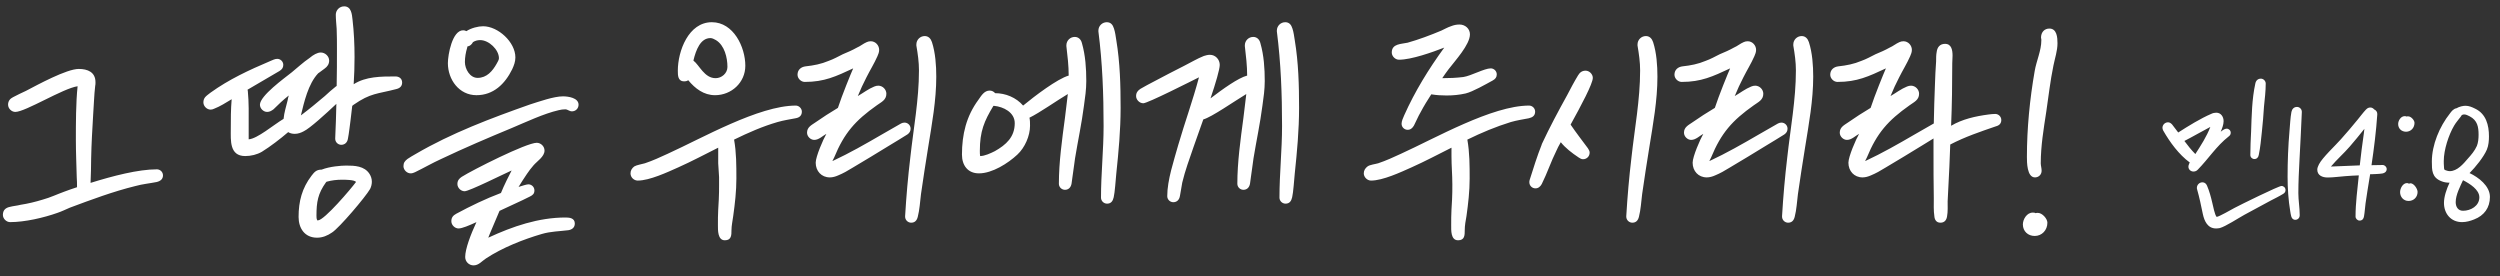 <svg width="208" height="23" viewBox="0 0 208 23" fill="none" xmlns="http://www.w3.org/2000/svg">
<rect x="0" y="0" width="208" height="23" fill="#333333" stroke="none"/>
<path d="M6.456 7.176C5.256 7.344 2.112 9.312 1.272 9.312C0.96 9.312 0.672 9.024 0.672 8.712C0.672 8.4 0.84 8.208 1.08 8.088C1.44 7.896 1.8 7.728 2.16 7.56C3.12 7.056 5.544 5.736 6.552 5.736C7.296 5.736 7.944 6 7.944 6.84C7.944 6.96 7.944 7.056 7.92 7.152C7.872 7.536 7.848 7.92 7.824 8.328L7.752 9.528C7.68 10.752 7.608 11.952 7.584 13.176C7.584 13.848 7.56 14.496 7.536 15.168C7.536 15.192 7.536 15.192 7.536 15.216C9.384 14.64 11.496 14.088 13.056 14.088C13.32 14.088 13.56 14.304 13.56 14.592C13.56 14.904 13.344 15.072 13.032 15.144C12.432 15.264 11.856 15.312 11.256 15.48C9.408 15.936 7.608 16.608 5.808 17.28C5.472 17.424 5.136 17.592 4.776 17.712C3.624 18.12 2.064 18.48 0.84 18.48C0.528 18.48 0.24 18.192 0.24 17.88C0.24 17.472 0.48 17.28 0.84 17.208C0.912 17.184 0.984 17.184 1.056 17.16L1.488 17.088C1.56 17.064 1.632 17.064 1.704 17.04C2.328 16.944 2.928 16.8 3.552 16.608C4.176 16.44 4.776 16.152 5.376 15.936C5.688 15.816 6.048 15.696 6.408 15.576C6.408 15.288 6.408 15.024 6.384 14.736C6.36 13.704 6.312 12.672 6.312 11.64C6.312 10.272 6.312 8.544 6.456 7.176ZM23.57 5.4C23.57 5.64 23.45 5.784 23.258 5.904C22.37 6.432 21.482 6.936 20.594 7.464C20.594 7.488 20.618 7.536 20.618 7.56C20.714 8.52 20.69 9.504 20.69 10.464C20.69 10.848 20.69 11.232 20.69 11.592C21.41 11.544 22.754 10.392 23.594 9.888C23.642 9.36 23.81 8.856 23.93 8.352C23.954 8.208 23.978 8.088 24.026 7.944C23.57 8.304 23.162 8.688 22.754 9.096C22.586 9.216 22.442 9.312 22.226 9.312C21.914 9.312 21.626 9.024 21.626 8.712C21.626 7.968 23.666 6.504 24.266 6.024C24.626 5.736 25.25 5.16 25.754 4.824C26.066 4.56 26.402 4.368 26.69 4.368C27.05 4.368 27.386 4.68 27.386 5.04C27.386 5.328 27.242 5.544 27.002 5.712C26.858 5.832 26.69 5.928 26.546 6.048L26.474 6.096C25.634 6.984 25.298 8.52 25.034 9.6C25.706 9.096 26.378 8.544 27.026 7.992C27.314 7.728 27.626 7.44 27.938 7.2C27.962 7.176 27.986 7.176 28.01 7.152C28.034 6.12 28.034 5.112 28.034 4.08C28.034 3.528 28.034 2.952 28.01 2.4C27.986 2.016 27.938 1.608 27.938 1.224C27.938 0.84 28.25 0.528 28.634 0.528C29.234 0.528 29.282 1.2 29.33 1.632C29.45 2.664 29.498 3.696 29.498 4.752C29.498 5.496 29.474 6.264 29.426 7.008C30.434 6.36 31.706 6.36 32.906 6.36C33.194 6.36 33.458 6.528 33.458 6.864C33.458 7.176 33.266 7.344 32.954 7.416C31.394 7.824 30.842 7.728 29.426 8.712C29.378 8.736 29.354 8.784 29.306 8.808C29.258 9.216 29.21 9.624 29.162 10.032C29.09 10.536 29.042 11.064 28.946 11.544C28.898 11.856 28.682 12.048 28.394 12.048C28.13 12.048 27.89 11.832 27.89 11.544V11.496C27.938 10.536 27.962 9.6 27.986 8.64C27.098 9.48 25.778 10.68 25.274 10.92C25.058 11.04 24.794 11.136 24.53 11.136C24.314 11.136 24.122 11.088 23.978 10.992C23.306 11.568 22.49 12.192 21.794 12.624C21.386 12.864 20.882 12.984 20.402 12.984C19.082 12.984 19.202 11.664 19.202 10.752C19.202 9.936 19.202 9.096 19.274 8.256C18.794 8.544 18.314 8.856 17.81 9.048C17.714 9.096 17.618 9.12 17.522 9.12C17.21 9.12 16.922 8.832 16.922 8.52C16.922 8.352 16.97 8.208 17.066 8.088C17.186 7.944 17.378 7.824 17.522 7.704C19.058 6.6 20.714 5.832 22.466 5.088C22.658 5.016 22.85 4.896 23.066 4.896C23.33 4.896 23.57 5.112 23.57 5.4ZM24.842 18.048C24.842 16.752 25.13 15.648 25.922 14.616C26.162 14.304 26.33 14.112 26.762 14.112C27.434 13.848 28.394 13.776 28.802 13.776C29.498 13.776 30.314 13.8 30.746 14.472C30.866 14.664 30.938 14.88 30.938 15.12C30.938 15.312 30.89 15.528 30.794 15.72C30.41 16.392 28.226 18.96 27.626 19.344C27.242 19.608 26.834 19.776 26.378 19.776C25.346 19.776 24.842 18.984 24.842 18.048ZM26.402 18.336C26.402 18.336 26.426 18.336 26.45 18.336C26.978 18.336 29.234 15.672 29.618 15.144C29.522 14.952 28.682 14.952 28.466 14.952C28.01 14.952 27.602 15 27.17 15.12C27.146 15.144 27.146 15.144 27.122 15.168C26.45 16.104 26.33 16.8 26.33 17.952C26.33 18.072 26.33 18.216 26.402 18.336ZM37.264 5.256C37.264 4.56 37.624 2.52 38.536 2.52C38.632 2.52 38.728 2.544 38.8 2.592C39.208 2.328 39.784 2.184 40.192 2.184C41.44 2.184 42.88 3.504 42.88 4.776C42.88 5.136 42.76 5.448 42.616 5.76C42.016 6.984 41.056 7.92 39.64 7.92C38.2 7.92 37.264 6.624 37.264 5.256ZM38.872 3.96C38.752 4.344 38.68 4.776 38.68 5.16C38.68 5.736 39.088 6.48 39.736 6.48C40.504 6.48 40.984 5.904 41.32 5.304C41.392 5.16 41.512 4.992 41.512 4.848C41.512 4.128 40.672 3.336 39.952 3.336C39.736 3.336 39.544 3.384 39.352 3.504C39.256 3.696 39.088 3.84 38.896 3.864C38.872 3.888 38.872 3.936 38.872 3.96ZM47.032 9.096C46.84 9.096 46.672 9.12 46.48 9.168C45.232 9.456 43.768 10.152 42.568 10.656C40.6 11.472 38.632 12.312 36.712 13.224C35.968 13.56 35.272 13.968 34.528 14.328C34.408 14.376 34.312 14.424 34.168 14.424C33.856 14.424 33.568 14.136 33.568 13.824C33.568 13.536 33.688 13.392 33.904 13.224C34.12 13.08 34.36 12.936 34.576 12.816C37.576 11.064 40.84 9.84 44.104 8.688C44.872 8.448 46.072 8.016 46.84 8.016C47.272 8.016 48.136 8.136 48.136 8.712C48.136 9.024 47.896 9.264 47.584 9.264C47.368 9.264 47.224 9.096 47.032 9.096ZM42.568 14.184C41.968 14.448 39.04 15.912 38.656 15.912C38.344 15.912 38.056 15.624 38.056 15.312C38.056 15.024 38.2 14.856 38.416 14.712C39.328 14.136 43.792 11.88 44.656 11.88C44.992 11.88 45.304 12.168 45.304 12.528C45.304 13.032 44.68 13.416 44.392 13.752C44.176 13.992 44.008 14.232 43.84 14.472C43.6 14.832 43.36 15.192 43.144 15.552C43.456 15.456 43.816 15.336 43.96 15.336C44.224 15.336 44.464 15.552 44.464 15.84C44.464 16.104 44.344 16.224 44.104 16.344C43.264 16.776 42.4 17.136 41.56 17.544C41.296 18.192 40.744 19.44 40.624 19.776C42.64 18.84 44.8 18.096 47.056 18.096C47.392 18.096 47.824 18.144 47.824 18.6C47.824 18.936 47.584 19.104 47.296 19.152C46.528 19.248 45.832 19.248 45.088 19.464C43.528 19.92 41.776 20.616 40.432 21.504C40.096 21.72 39.832 22.08 39.4 22.08C39.016 22.08 38.704 21.768 38.704 21.384C38.704 20.712 39.16 19.512 39.64 18.48C39.016 18.768 38.44 19.008 38.152 19.008C37.84 19.008 37.552 18.72 37.552 18.408C37.552 18.096 37.696 17.928 37.96 17.784C39.16 17.136 40.408 16.536 41.68 16.056C41.896 15.504 42.424 14.448 42.568 14.184ZM59.491 7.92C58.555 7.92 57.835 7.368 57.259 6.672C57.163 6.744 57.067 6.768 56.923 6.768C56.395 6.768 56.395 6.264 56.395 5.88C56.395 4.248 57.283 1.848 59.227 1.848C61.027 1.848 62.011 3.912 62.011 5.472C62.011 6.864 60.859 7.92 59.491 7.92ZM57.691 5.04C58.195 5.424 58.603 6.504 59.539 6.504C60.043 6.504 60.523 6.096 60.523 5.568C60.523 4.8 60.283 3.768 59.563 3.336C59.419 3.264 59.275 3.168 59.107 3.168C58.291 3.168 57.907 4.128 57.691 5.04ZM66.715 9.288C66.715 9.624 66.499 9.792 66.187 9.84C65.683 9.936 65.203 10.008 64.699 10.152C63.451 10.512 62.251 11.04 61.075 11.616C61.267 12.672 61.267 13.776 61.267 14.856C61.267 15.912 61.147 16.944 61.003 17.976C60.955 18.36 60.859 18.768 60.859 19.152C60.859 19.56 60.859 19.992 60.307 19.992C59.707 19.992 59.731 19.152 59.731 18.72C59.731 18.288 59.731 17.88 59.755 17.448L59.803 16.608C59.827 16.176 59.827 15.768 59.827 15.336C59.827 15.144 59.827 14.928 59.827 14.736L59.755 13.584C59.755 13.392 59.755 13.176 59.755 12.984C59.755 12.768 59.755 12.528 59.755 12.288C58.651 12.84 57.571 13.416 56.443 13.92C55.531 14.328 54.043 15.024 53.059 15.024C52.747 15.024 52.459 14.76 52.459 14.424C52.459 14.184 52.579 13.992 52.771 13.848C52.963 13.728 53.419 13.656 53.659 13.584C54.307 13.368 54.931 13.08 55.555 12.792C58.411 11.496 63.139 8.784 66.211 8.784C66.475 8.784 66.715 9.024 66.715 9.288ZM76.458 5.856C76.458 5.16 76.362 4.488 76.242 3.792C76.242 3.768 76.242 3.72 76.242 3.696C76.242 3.312 76.554 3 76.938 3C77.25 3 77.442 3.216 77.538 3.504C77.826 4.392 77.898 5.448 77.898 6.384C77.898 8.352 77.538 10.296 77.226 12.24C77.01 13.536 76.818 14.856 76.626 16.152C76.554 16.752 76.506 17.472 76.362 18.024C76.29 18.336 76.122 18.528 75.81 18.528C75.546 18.528 75.306 18.312 75.306 18.024V17.976C75.402 16.344 75.546 14.712 75.738 13.104C76.002 10.68 76.458 8.304 76.458 5.856ZM70.986 5.688C69.546 6.36 68.586 6.816 66.954 6.816C66.642 6.816 66.354 6.528 66.354 6.216C66.354 5.808 66.642 5.568 67.026 5.52C67.698 5.448 68.322 5.328 68.946 5.064C69.354 4.92 69.738 4.704 70.122 4.512C70.53 4.344 70.914 4.176 71.298 3.96C71.586 3.84 71.826 3.624 72.114 3.504C72.21 3.456 72.33 3.432 72.45 3.432C72.834 3.432 73.146 3.768 73.146 4.152C73.146 4.344 73.074 4.512 73.002 4.68C72.738 5.28 72.378 5.856 72.09 6.432C71.826 6.936 71.586 7.464 71.37 7.992C71.826 7.728 72.258 7.392 72.738 7.2C72.858 7.152 72.954 7.128 73.074 7.128C73.434 7.128 73.746 7.44 73.746 7.8C73.746 8.328 73.314 8.496 72.954 8.76C71.154 10.032 70.242 11.064 69.402 13.104C69.354 13.2 69.306 13.296 69.258 13.392H69.282C70.674 12.744 72.018 11.976 73.338 11.208L74.97 10.272C75.066 10.224 75.162 10.2 75.258 10.2C75.522 10.2 75.762 10.416 75.762 10.704C75.762 10.92 75.666 11.064 75.498 11.184C75.018 11.496 74.514 11.784 74.01 12.096C72.978 12.72 71.946 13.368 70.914 13.968C70.53 14.208 70.146 14.424 69.738 14.592C69.522 14.688 69.282 14.76 69.042 14.76C68.346 14.76 67.866 14.232 67.866 13.536C67.866 13.032 68.49 11.592 68.754 11.136C68.442 11.304 68.13 11.64 67.746 11.64C67.434 11.64 67.146 11.352 67.146 11.04C67.146 10.584 67.506 10.416 67.818 10.2C68.442 9.768 69.066 9.36 69.714 8.976C70.05 7.944 70.794 6.12 70.986 5.688ZM91.819 10.488C91.819 7.848 91.723 5.232 91.387 2.616C91.387 2.592 91.387 2.568 91.387 2.544C91.387 2.16 91.699 1.848 92.083 1.848C92.419 1.848 92.587 2.064 92.683 2.376C92.779 2.664 92.827 3.024 92.875 3.336C93.187 5.208 93.235 7.104 93.235 8.976C93.235 10.824 93.067 12.624 92.875 14.448C92.827 14.928 92.755 16.032 92.659 16.416C92.587 16.728 92.443 16.944 92.107 16.944C91.843 16.944 91.603 16.728 91.603 16.44C91.603 14.448 91.819 12.48 91.819 10.488ZM80.035 12.864C80.035 11.184 80.395 9.672 81.403 8.304C81.643 7.968 81.883 7.536 82.339 7.536C82.507 7.536 82.675 7.608 82.795 7.752C83.659 7.752 84.547 8.112 85.123 8.784C86.083 7.992 87.979 6.552 88.915 6.288C88.915 5.472 88.819 4.656 88.723 3.84C88.723 3.816 88.723 3.792 88.723 3.768C88.723 3.384 89.035 3.072 89.419 3.072C89.731 3.072 89.947 3.288 90.019 3.6C90.307 4.608 90.379 5.688 90.379 6.744C90.379 7.44 90.283 8.112 90.187 8.784C89.995 10.272 89.683 11.712 89.443 13.176C89.419 13.344 89.395 13.536 89.371 13.704L89.227 14.736C89.203 14.904 89.179 15.096 89.155 15.264C89.107 15.576 88.915 15.792 88.603 15.792C88.339 15.792 88.099 15.576 88.099 15.288C88.099 13.488 88.363 11.616 88.603 9.816C88.675 9.168 88.771 8.496 88.843 7.824C87.955 8.352 86.491 9.384 85.651 9.792C85.699 10.008 85.699 10.224 85.699 10.464C85.699 11.304 85.267 12.288 84.643 12.864C83.875 13.584 82.555 14.424 81.451 14.424C80.515 14.424 80.035 13.752 80.035 12.864ZM81.547 12.984C81.931 12.984 82.435 12.744 82.771 12.576C83.707 12.048 84.427 11.4 84.427 10.248C84.427 9.336 83.467 8.88 82.723 8.808C82.699 8.808 82.675 8.808 82.651 8.808C81.883 10.08 81.523 10.92 81.523 12.552C81.523 12.696 81.523 12.84 81.547 12.984ZM106.667 10.488C106.667 7.848 106.571 5.232 106.235 2.616C106.235 2.592 106.235 2.568 106.235 2.544C106.235 2.16 106.547 1.848 106.931 1.848C107.267 1.848 107.435 2.064 107.531 2.376C107.627 2.664 107.675 3.024 107.723 3.336C108.035 5.208 108.083 7.104 108.083 8.976C108.083 10.824 107.915 12.624 107.723 14.448C107.675 14.928 107.603 16.032 107.507 16.416C107.435 16.728 107.291 16.944 106.955 16.944C106.691 16.944 106.451 16.728 106.451 16.44C106.451 14.448 106.667 12.48 106.667 10.488ZM99.755 6.432C99.131 6.744 95.483 8.592 95.123 8.592C94.811 8.592 94.523 8.304 94.523 7.992C94.523 7.704 94.667 7.536 94.883 7.392C95.243 7.176 95.627 6.984 95.987 6.792C96.827 6.336 97.691 5.904 98.531 5.472C99.059 5.208 99.611 4.872 100.163 4.656C100.331 4.608 100.475 4.56 100.667 4.56C101.123 4.56 101.483 4.944 101.483 5.4C101.483 5.76 101.147 6.912 100.715 8.184C101.723 7.416 103.019 6.48 103.763 6.288C103.763 5.472 103.667 4.656 103.571 3.84C103.571 3.816 103.571 3.792 103.571 3.768C103.571 3.384 103.883 3.072 104.267 3.072C104.579 3.072 104.795 3.288 104.867 3.6C105.155 4.608 105.227 5.688 105.227 6.744C105.227 7.44 105.131 8.112 105.035 8.784C104.843 10.272 104.531 11.712 104.291 13.176C104.267 13.344 104.243 13.536 104.219 13.704L104.075 14.736C104.051 14.904 104.027 15.096 104.003 15.264C103.955 15.576 103.763 15.792 103.451 15.792C103.187 15.792 102.947 15.576 102.947 15.288C102.947 13.488 103.211 11.616 103.451 9.816C103.523 9.168 103.619 8.496 103.691 7.824C102.659 8.448 100.811 9.744 100.115 9.936C99.755 10.944 99.443 11.832 99.299 12.24C98.963 13.224 98.603 14.184 98.363 15.192C98.291 15.576 98.243 15.936 98.171 16.296C98.123 16.608 97.931 16.824 97.619 16.824C97.355 16.824 97.115 16.608 97.115 16.32C97.115 14.976 97.667 13.368 98.027 12.072C98.579 10.176 99.251 8.328 99.755 6.432ZM120.163 3.96C119.179 4.344 117.427 4.968 116.395 4.968C116.083 4.968 115.795 4.68 115.795 4.368C115.795 3.624 116.587 3.672 117.115 3.552C118.051 3.288 119.011 2.928 119.923 2.544C120.187 2.424 120.427 2.28 120.715 2.184C120.955 2.088 121.171 2.04 121.435 2.04C121.891 2.04 122.299 2.376 122.299 2.856C122.299 3.72 121.051 5.064 120.523 5.76C120.331 6 120.163 6.264 119.995 6.504C120.571 6.504 121.171 6.48 121.747 6.408C122.395 6.312 123.499 5.688 124.027 5.688C124.291 5.688 124.531 5.904 124.531 6.192C124.531 6.432 124.411 6.576 124.195 6.696C123.619 7.008 122.539 7.632 121.939 7.776C121.411 7.896 120.883 7.944 120.355 7.944C119.947 7.944 119.515 7.92 119.083 7.848C118.771 8.328 118.459 8.832 118.195 9.336C117.979 9.696 117.835 10.08 117.643 10.44C117.523 10.656 117.355 10.8 117.115 10.8C116.851 10.8 116.611 10.584 116.611 10.296C116.611 10.08 116.731 9.816 116.827 9.6C117.715 7.608 118.867 5.736 120.163 3.96ZM127.723 9.288C127.723 9.624 127.507 9.768 127.195 9.84C126.691 9.936 126.211 10.008 125.707 10.152C124.459 10.536 123.259 11.04 122.083 11.616C122.275 12.696 122.275 13.776 122.275 14.856C122.275 15.912 122.155 16.944 122.011 17.976C121.939 18.36 121.867 18.768 121.867 19.152C121.867 19.56 121.867 19.992 121.315 19.992C120.691 19.992 120.739 19.152 120.739 18.72C120.739 18.288 120.739 17.88 120.763 17.448L120.811 16.608C120.835 16.176 120.835 15.768 120.835 15.336C120.835 14.568 120.763 13.776 120.763 12.984C120.763 12.768 120.763 12.528 120.763 12.288C119.659 12.84 118.579 13.416 117.451 13.92C116.539 14.328 115.051 15.024 114.067 15.024C113.755 15.024 113.467 14.736 113.467 14.424C113.467 14.184 113.587 13.992 113.779 13.848C113.971 13.704 114.427 13.656 114.667 13.584C115.315 13.368 115.939 13.08 116.563 12.792C119.419 11.496 124.147 8.784 127.219 8.784C127.483 8.784 127.723 9 127.723 9.288ZM136.458 5.856C136.458 5.16 136.362 4.488 136.242 3.792C136.242 3.768 136.242 3.72 136.242 3.696C136.242 3.312 136.554 3 136.938 3C137.25 3 137.442 3.216 137.538 3.504C137.826 4.392 137.898 5.448 137.898 6.384C137.898 8.352 137.538 10.296 137.226 12.24C137.01 13.536 136.818 14.856 136.626 16.152C136.554 16.752 136.506 17.472 136.362 18.024C136.29 18.336 136.122 18.528 135.81 18.528C135.546 18.528 135.306 18.312 135.306 18.024V17.976C135.402 16.344 135.546 14.712 135.738 13.104C136.002 10.68 136.458 8.304 136.458 5.856ZM127.242 15.168C127.242 15.12 127.242 15.048 127.266 14.976C127.578 13.992 127.89 12.984 128.274 12.024V12C128.922 10.608 129.642 9.264 130.386 7.92C130.674 7.368 130.962 6.816 131.298 6.264C131.442 6.024 131.634 5.88 131.922 5.88C132.234 5.88 132.522 6.168 132.522 6.48C132.522 6.96 131.538 8.808 130.674 10.368C131.13 11.04 131.634 11.688 132.114 12.336C132.186 12.456 132.258 12.552 132.258 12.696C132.258 13.008 132.018 13.248 131.706 13.248C131.562 13.248 131.466 13.176 131.346 13.104C130.77 12.72 130.242 12.312 129.858 11.832C129.69 12.12 129.57 12.36 129.498 12.528C129.042 13.44 128.73 14.4 128.274 15.312C128.154 15.528 127.986 15.672 127.746 15.672C127.482 15.672 127.242 15.456 127.242 15.168ZM149.419 5.856C149.419 5.16 149.323 4.488 149.203 3.792C149.203 3.768 149.203 3.72 149.203 3.696C149.203 3.312 149.515 3 149.899 3C150.211 3 150.403 3.216 150.499 3.504C150.787 4.392 150.859 5.448 150.859 6.384C150.859 8.352 150.499 10.296 150.187 12.24C149.971 13.536 149.779 14.856 149.587 16.152C149.515 16.752 149.467 17.472 149.323 18.024C149.251 18.336 149.083 18.528 148.771 18.528C148.507 18.528 148.267 18.312 148.267 18.024V17.976C148.363 16.344 148.507 14.712 148.699 13.104C148.963 10.68 149.419 8.304 149.419 5.856ZM143.947 5.688C142.507 6.36 141.547 6.816 139.915 6.816C139.603 6.816 139.315 6.528 139.315 6.216C139.315 5.808 139.603 5.568 139.987 5.52C140.659 5.448 141.283 5.328 141.907 5.064C142.315 4.92 142.699 4.704 143.083 4.512C143.491 4.344 143.875 4.176 144.259 3.96C144.547 3.84 144.787 3.624 145.075 3.504C145.171 3.456 145.291 3.432 145.411 3.432C145.795 3.432 146.107 3.768 146.107 4.152C146.107 4.344 146.035 4.512 145.963 4.68C145.699 5.28 145.339 5.856 145.051 6.432C144.787 6.936 144.547 7.464 144.331 7.992C144.787 7.728 145.219 7.392 145.699 7.2C145.819 7.152 145.915 7.128 146.035 7.128C146.395 7.128 146.707 7.44 146.707 7.8C146.707 8.328 146.275 8.496 145.915 8.76C144.115 10.032 143.203 11.064 142.363 13.104C142.315 13.2 142.267 13.296 142.219 13.392H142.243C143.635 12.744 144.979 11.976 146.299 11.208L147.931 10.272C148.027 10.224 148.123 10.2 148.219 10.2C148.483 10.2 148.723 10.416 148.723 10.704C148.723 10.92 148.627 11.064 148.459 11.184C147.979 11.496 147.475 11.784 146.971 12.096C145.939 12.72 144.907 13.368 143.875 13.968C143.491 14.208 143.107 14.424 142.699 14.592C142.483 14.688 142.243 14.76 142.003 14.76C141.307 14.76 140.827 14.232 140.827 13.536C140.827 13.032 141.451 11.592 141.715 11.136C141.403 11.304 141.091 11.64 140.707 11.64C140.395 11.64 140.107 11.352 140.107 11.04C140.107 10.584 140.467 10.416 140.779 10.2C141.403 9.768 142.027 9.36 142.675 8.976C143.011 7.944 143.755 6.12 143.947 5.688ZM156.908 5.688C155.468 6.36 154.508 6.816 152.876 6.816C152.564 6.816 152.276 6.528 152.276 6.216C152.276 5.808 152.564 5.568 152.948 5.52C153.62 5.448 154.244 5.328 154.868 5.064C155.276 4.92 155.66 4.704 156.044 4.512C156.452 4.344 156.836 4.176 157.22 3.96C157.508 3.84 157.748 3.624 158.036 3.504C158.132 3.456 158.252 3.432 158.372 3.432C158.756 3.432 159.068 3.768 159.068 4.152C159.068 4.344 158.996 4.512 158.924 4.68C158.66 5.28 158.3 5.856 158.012 6.432C157.748 6.936 157.508 7.464 157.292 7.992C157.748 7.728 158.18 7.392 158.66 7.2C158.78 7.152 158.876 7.128 158.996 7.128C159.356 7.128 159.668 7.44 159.668 7.8C159.668 8.328 159.236 8.496 158.876 8.76C157.076 10.032 156.164 11.064 155.324 13.104C155.276 13.2 155.228 13.296 155.18 13.392H155.204C156.596 12.744 157.94 11.976 159.26 11.208L160.892 10.272C160.916 9.168 160.94 8.088 160.988 7.008C161.012 6.36 161.036 5.736 161.084 5.112C161.084 4.848 161.084 4.56 161.132 4.32C161.18 3.936 161.396 3.648 161.828 3.648C162.38 3.648 162.452 4.2 162.452 4.632C162.452 4.824 162.428 5.04 162.428 5.256C162.428 6.984 162.404 8.736 162.332 10.464C163.268 9.912 164.348 9.672 165.428 9.528C165.62 9.504 165.812 9.48 166.004 9.48C166.268 9.48 166.508 9.696 166.508 9.984C166.508 10.272 166.34 10.44 166.052 10.512C164.732 10.968 163.508 11.376 162.26 12.024C162.236 12.648 162.212 13.272 162.188 13.872L162.044 16.752C162.044 17.136 162.068 17.616 161.996 18C161.948 18.312 161.78 18.528 161.444 18.528C161.108 18.528 160.964 18.288 160.94 18C160.868 17.544 160.892 16.968 160.892 16.488C160.868 15.192 160.868 13.92 160.868 12.648C160.868 12.264 160.868 11.904 160.868 11.52C160.556 11.712 160.244 11.904 159.932 12.096C158.9 12.72 157.868 13.368 156.836 13.968C156.452 14.208 156.068 14.424 155.66 14.592C155.444 14.688 155.204 14.76 154.964 14.76C154.268 14.76 153.788 14.232 153.788 13.536C153.788 13.032 154.412 11.592 154.676 11.136C154.364 11.304 154.052 11.64 153.668 11.64C153.356 11.64 153.068 11.352 153.068 11.04C153.068 10.584 153.428 10.416 153.74 10.2C154.364 9.768 154.988 9.36 155.636 8.976C155.972 7.944 156.716 6.12 156.908 5.688ZM169.839 3.36C169.839 3.336 169.839 3.312 169.839 3.288L169.815 3.144C169.815 3.12 169.815 3.096 169.815 3.072C169.839 2.664 170.103 2.376 170.511 2.376C171.135 2.376 171.183 3.12 171.183 3.6C171.183 4.224 170.967 4.848 170.847 5.448C170.583 6.72 170.439 8.016 170.247 9.312C170.031 10.728 169.791 12.144 169.791 13.584C169.791 13.776 169.863 13.992 169.863 14.208C169.863 14.52 169.623 14.76 169.311 14.76C168.639 14.76 168.639 13.488 168.639 13.056C168.639 10.68 168.879 8.232 169.287 5.904C169.431 5.064 169.839 4.2 169.839 3.36ZM168.303 18.672C168.303 18.24 168.639 17.688 169.119 17.688C169.191 17.688 169.287 17.688 169.359 17.736C169.407 17.712 169.479 17.712 169.551 17.712C169.911 17.712 170.343 18.192 170.343 18.528C170.343 19.152 169.887 19.632 169.287 19.632C168.735 19.632 168.303 19.248 168.303 18.672ZM187.228 12.896C187.228 12.256 187.26 11.6 187.292 10.944C187.34 9.616 187.356 8.256 187.644 6.944C187.692 6.704 187.852 6.544 188.108 6.544C188.316 6.544 188.508 6.736 188.508 6.944C188.508 7.584 188.428 8.24 188.364 8.864C188.316 9.568 188.268 10.272 188.188 10.96C188.124 11.584 188.06 12.272 187.932 12.88C187.9 13.088 187.772 13.232 187.564 13.232C187.388 13.232 187.228 13.088 187.228 12.896ZM182.124 13.664C182.14 13.616 182.156 13.568 182.188 13.52C181.276 12.848 180.54 11.84 179.98 10.864C179.948 10.784 179.916 10.72 179.916 10.64C179.916 10.384 180.124 10.176 180.38 10.176C180.524 10.176 180.62 10.256 180.716 10.352C180.892 10.576 181.068 10.8 181.228 11.024C182.076 10.48 183.084 9.856 183.98 9.472C184.108 9.408 184.252 9.376 184.396 9.376C184.78 9.376 185.004 9.712 185.004 10.08C185.004 10.368 184.876 10.688 184.764 10.96C184.908 10.848 185.084 10.704 185.26 10.704C185.436 10.704 185.596 10.848 185.596 11.04C185.596 11.168 185.548 11.264 185.436 11.344C184.396 12.16 183.756 13.2 182.844 14.128C182.748 14.224 182.636 14.272 182.492 14.272C182.268 14.272 182.076 14.096 182.076 13.872C182.076 13.792 182.092 13.728 182.124 13.664ZM183.9 10.56C183.164 10.944 182.46 11.36 181.74 11.728C182.028 12.112 182.316 12.48 182.652 12.816C183.116 12.096 183.596 11.36 183.9 10.56ZM184.38 19.008C183.676 19.008 183.404 18.4 183.276 17.808C183.132 17.104 182.988 16.416 182.796 15.744C182.78 15.696 182.78 15.664 182.78 15.632C182.78 15.376 182.988 15.168 183.244 15.168C183.436 15.168 183.564 15.296 183.628 15.456C183.82 15.904 183.948 16.384 184.06 16.864C184.124 17.104 184.268 17.904 184.428 18.048C184.684 18 185.612 17.456 185.916 17.296C186.364 17.056 189.58 15.472 189.82 15.472C189.996 15.472 190.156 15.616 190.156 15.808C190.156 15.952 190.092 16.048 189.964 16.128C189.628 16.336 189.26 16.512 188.924 16.688L186.732 17.872C186.236 18.144 185.164 18.848 184.684 18.976C184.588 18.992 184.492 19.008 184.38 19.008ZM190.327 14.704C190.327 13.424 190.375 12.16 190.487 10.88C190.535 10.368 190.551 9.824 190.647 9.312C190.695 9.072 190.855 8.896 191.111 8.896C191.319 8.896 191.511 9.072 191.511 9.296V9.344C191.463 10.656 191.383 11.968 191.319 13.28C191.271 14.208 191.223 15.136 191.223 16.064C191.223 16.672 191.335 17.264 191.335 17.872V17.92C191.335 18.128 191.175 18.288 190.967 18.288C190.775 18.288 190.679 18.16 190.631 18C190.599 17.872 190.567 17.728 190.551 17.6C190.391 16.64 190.327 15.664 190.327 14.704ZM192.797 14.112C192.797 13.952 192.877 13.808 192.941 13.664C193.229 13.104 194.301 12.112 194.765 11.584C195.245 11.056 195.709 10.496 196.157 9.952C196.381 9.68 196.605 9.376 196.845 9.12C196.957 9.008 197.053 8.944 197.213 8.944C197.341 8.944 197.453 9.008 197.533 9.104C197.677 9.168 197.789 9.296 197.789 9.472V9.536C197.693 10.944 197.517 12.352 197.309 13.744C197.613 13.744 197.917 13.728 198.237 13.728C198.413 13.728 198.573 13.888 198.573 14.064C198.573 14.272 198.413 14.4 198.221 14.432C197.917 14.48 197.613 14.48 197.309 14.496C197.277 14.496 197.229 14.496 197.197 14.496C197.181 14.592 197.165 14.688 197.149 14.784C197.037 15.504 196.909 16.208 196.813 16.928C196.765 17.28 196.749 17.648 196.685 18C196.653 18.208 196.541 18.352 196.317 18.352C196.141 18.352 195.981 18.192 195.981 18.016C195.981 16.896 196.141 15.712 196.253 14.592C195.885 14.608 195.501 14.624 195.133 14.656C194.637 14.688 194.157 14.768 193.661 14.768C193.245 14.768 192.797 14.608 192.797 14.112ZM193.933 13.856C194.733 13.824 195.533 13.792 196.333 13.76C196.429 12.88 196.541 12 196.669 11.12C196.685 10.992 196.701 10.864 196.717 10.72C196.317 11.232 195.885 11.744 195.501 12.192C195.005 12.768 194.429 13.264 193.933 13.856ZM199.527 10.32C199.527 10.032 199.751 9.664 200.071 9.664C200.119 9.664 200.183 9.664 200.231 9.696C200.263 9.68 200.311 9.68 200.359 9.68C200.599 9.68 200.887 10 200.887 10.224C200.887 10.64 200.583 10.96 200.183 10.96C199.815 10.96 199.527 10.704 199.527 10.32ZM199.687 15.984C199.687 15.68 199.911 15.232 200.263 15.232C200.311 15.232 200.375 15.248 200.423 15.28C200.471 15.264 200.519 15.248 200.551 15.248C200.839 15.248 201.143 15.712 201.143 15.968C201.143 16.4 200.823 16.72 200.391 16.72C199.975 16.72 199.687 16.384 199.687 15.984ZM202.33 13.44C202.33 12.048 202.97 10.528 203.834 9.44C203.962 9.264 204.138 9.04 204.378 9.008C204.618 8.864 204.938 8.8 205.13 8.8C205.418 8.8 205.674 8.912 205.93 9.04C206.842 9.472 207.082 10.416 207.082 11.344C207.082 11.696 207.05 12.112 206.906 12.448C206.65 13.056 205.962 13.904 205.466 14.4C206.218 14.752 207.162 15.472 207.162 16.384C207.162 17.28 206.682 17.936 205.85 18.256C205.53 18.384 205.194 18.48 204.842 18.48C203.914 18.48 203.338 17.776 203.338 16.88C203.338 16.368 203.546 15.744 203.802 15.2C203.562 15.2 203.338 15.168 203.114 15.072C202.33 14.768 202.33 14.16 202.33 13.44ZM203.562 14.192C203.642 14.224 203.738 14.24 203.818 14.24C204.442 14.24 204.954 13.632 205.322 13.2C205.61 12.88 205.898 12.544 206.074 12.144C206.186 11.872 206.218 11.52 206.218 11.216C206.218 10.56 206.122 10.016 205.482 9.68C205.322 9.6 205.178 9.52 205.002 9.52C204.922 9.52 204.874 9.552 204.81 9.584C204.794 9.632 204.762 9.664 204.73 9.712C204.538 9.968 204.346 10.176 204.186 10.448C203.722 11.232 203.322 12.48 203.322 13.392C203.322 13.552 203.322 13.696 203.338 13.856C203.354 14.096 203.322 14.128 203.562 14.192ZM204.922 14.992C204.698 15.488 204.314 16.208 204.314 16.816C204.314 17.2 204.506 17.536 204.922 17.536C205.562 17.536 206.282 17.136 206.282 16.416C206.282 15.776 205.482 15.28 204.922 14.992Z" fill="white"/>
</svg>

